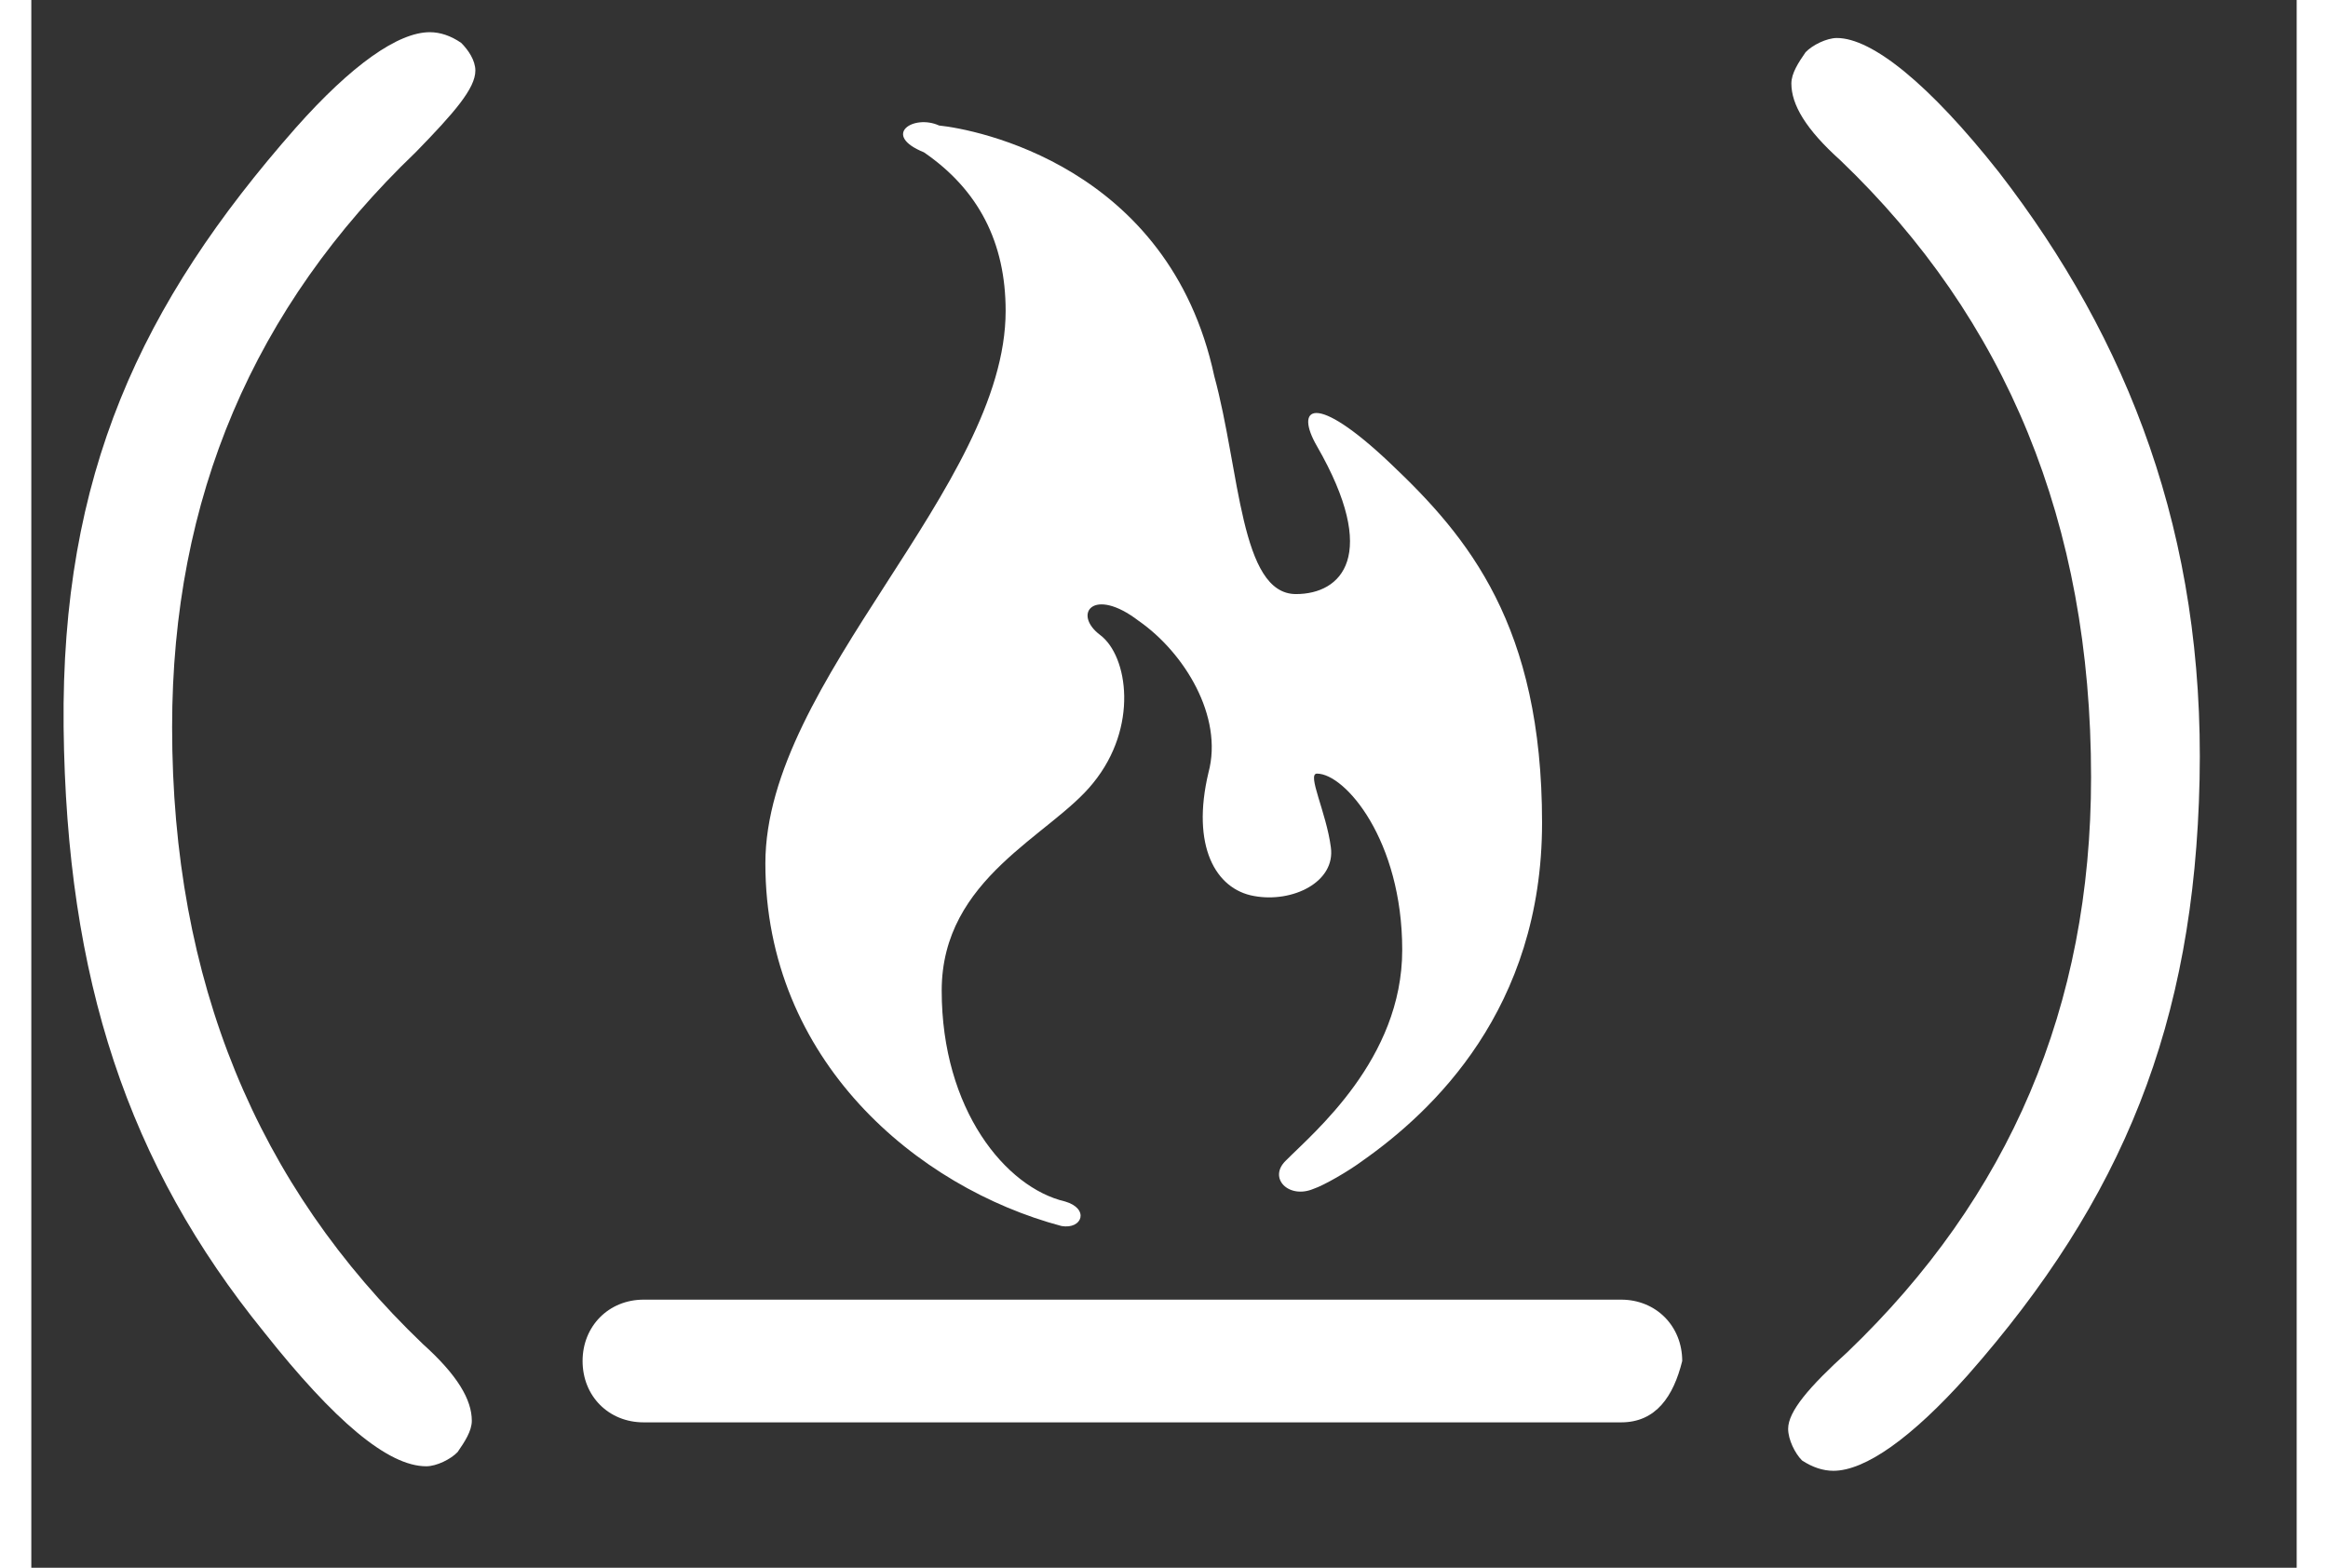 <?xml version="1.0" encoding="UTF-8" standalone="no"?>
<!DOCTYPE svg PUBLIC "-//W3C//DTD SVG 1.1//EN" "http://www.w3.org/Graphics/SVG/1.1/DTD/svg11.dtd">
<svg version="1.1" xmlns="http://www.w3.org/2000/svg" xmlns:xlink="http://www.w3.org/1999/xlink" preserveAspectRatio="xMidYMid meet" viewBox="401.2 69.593 70.147 48.549" width="450.15" height="303.17"><rect x="401.2" y="69.593" width="70.147" height="48.549" fill="#333333" stroke="none"/><defs><path d="M409.39 73.55C411.12 71.6 412.56 70.59 413.54 70.59C413.86 70.59 414.19 70.7 414.51 70.92C414.73 71.14 414.95 71.46 414.95 71.78C414.95 72.33 414.3 73.08 413.1 74.31C408.09 79.11 405.56 85 405.56 92.11C405.56 99.98 408.19 106.3 413.32 111.21C414.4 112.18 414.84 112.94 414.84 113.59C414.84 113.91 414.62 114.24 414.4 114.56C414.19 114.78 413.75 115 413.43 115C412.24 115 410.58 113.59 408.41 110.85C404.19 105.65 402.29 99.92 402.2 92.11C402.12 84.3 404.58 79.01 409.39 73.55Z" id="d4Rql9uSPr"></path><path d="M420.16 113.64C419.08 113.64 418.27 112.83 418.27 111.74C418.27 110.66 419.08 109.84 420.16 109.84C423.19 109.84 447.4 109.84 450.43 109.84C451.51 109.84 452.32 110.66 452.32 111.74C452.05 112.83 451.51 113.64 450.43 113.64C450.43 113.64 450.43 113.64 450.43 113.64C432.27 113.64 422.18 113.64 420.16 113.64Z" id="dWaxoexuR"></path><path d="M431.37 79.22C431.37 84.67 423.93 90.67 423.93 96.33C423.93 102.43 428.63 106.37 433.1 107.56C433.75 107.67 433.97 107.02 433.21 106.8C431.37 106.37 429.39 103.95 429.39 100.27C429.39 96.77 432.78 95.47 434.08 93.84C435.49 92.11 435.16 89.91 434.3 89.26C433.43 88.61 434.08 87.74 435.49 88.82C436.9 89.8 438.12 91.78 437.65 93.52C437.11 95.79 437.87 97.13 439.06 97.34C440.25 97.56 441.59 96.91 441.44 95.83C441.3 94.75 440.69 93.55 441.01 93.55C441.88 93.55 443.65 95.61 443.65 99.01C443.65 102.4 440.9 104.67 440.04 105.54C439.49 106.08 440.14 106.73 440.9 106.41C441.23 106.3 441.99 105.86 442.42 105.54C444.58 104.02 447.98 100.85 447.98 95.07C447.98 88.97 445.7 86.23 443.29 83.95C440.9 81.68 440.32 82.22 441.01 83.41C442.96 86.8 441.77 87.99 440.36 87.99C438.63 87.99 438.63 84.17 437.83 81.24C436.43 74.71 430.4 73.59 429.31 73.48C428.52 73.12 427.51 73.77 428.84 74.31C428.84 74.31 428.84 74.31 428.84 74.31C430.53 75.47 431.37 77.1 431.37 79.22Z" id="c9FNOsrBq"></path><path d="M461.16 112.18C459.42 114.13 457.98 115.14 457 115.14C456.68 115.14 456.35 115.03 456.03 114.82C455.81 114.6 455.6 114.17 455.6 113.84C455.6 113.3 456.25 112.54 457.44 111.46C462.45 106.66 464.98 100.77 464.98 93.66C464.98 85.79 462.35 79.47 457.22 74.56C456.14 73.59 455.7 72.83 455.7 72.18C455.7 71.86 455.92 71.53 456.14 71.21C456.35 70.99 456.79 70.77 457.11 70.77C458.19 70.77 459.96 72.18 462.13 74.93C466.14 80.12 468.5 86.17 468.34 93.73C468.18 101.3 465.96 106.73 461.16 112.18Z" id="c9DMqhZFi"></path></defs><g><g><use xlink:href="#d4Rql9uSPr" opacity="1" fill="#ffffff" fill-opacity="1"></use><g><use xlink:href="#d4Rql9uSPr" opacity="1" fill-opacity="0" stroke="#000000" stroke-width="1" stroke-opacity="0"></use></g></g><g><use xlink:href="#dWaxoexuR" opacity="1" fill="#ffffff" fill-opacity="1"></use><g><use xlink:href="#dWaxoexuR" opacity="1" fill-opacity="0" stroke="#000000" stroke-width="1" stroke-opacity="0"></use></g></g><g><use xlink:href="#c9FNOsrBq" opacity="1" fill="#ffffff" fill-opacity="1"></use><g><use xlink:href="#c9FNOsrBq" opacity="1" fill-opacity="0" stroke="#000000" stroke-width="1" stroke-opacity="0"></use></g></g><g><use xlink:href="#c9DMqhZFi" opacity="1" fill="#ffffff" fill-opacity="1"></use><g><use xlink:href="#c9DMqhZFi" opacity="1" fill-opacity="0" stroke="#000000" stroke-width="1" stroke-opacity="0"></use></g></g></g></svg>